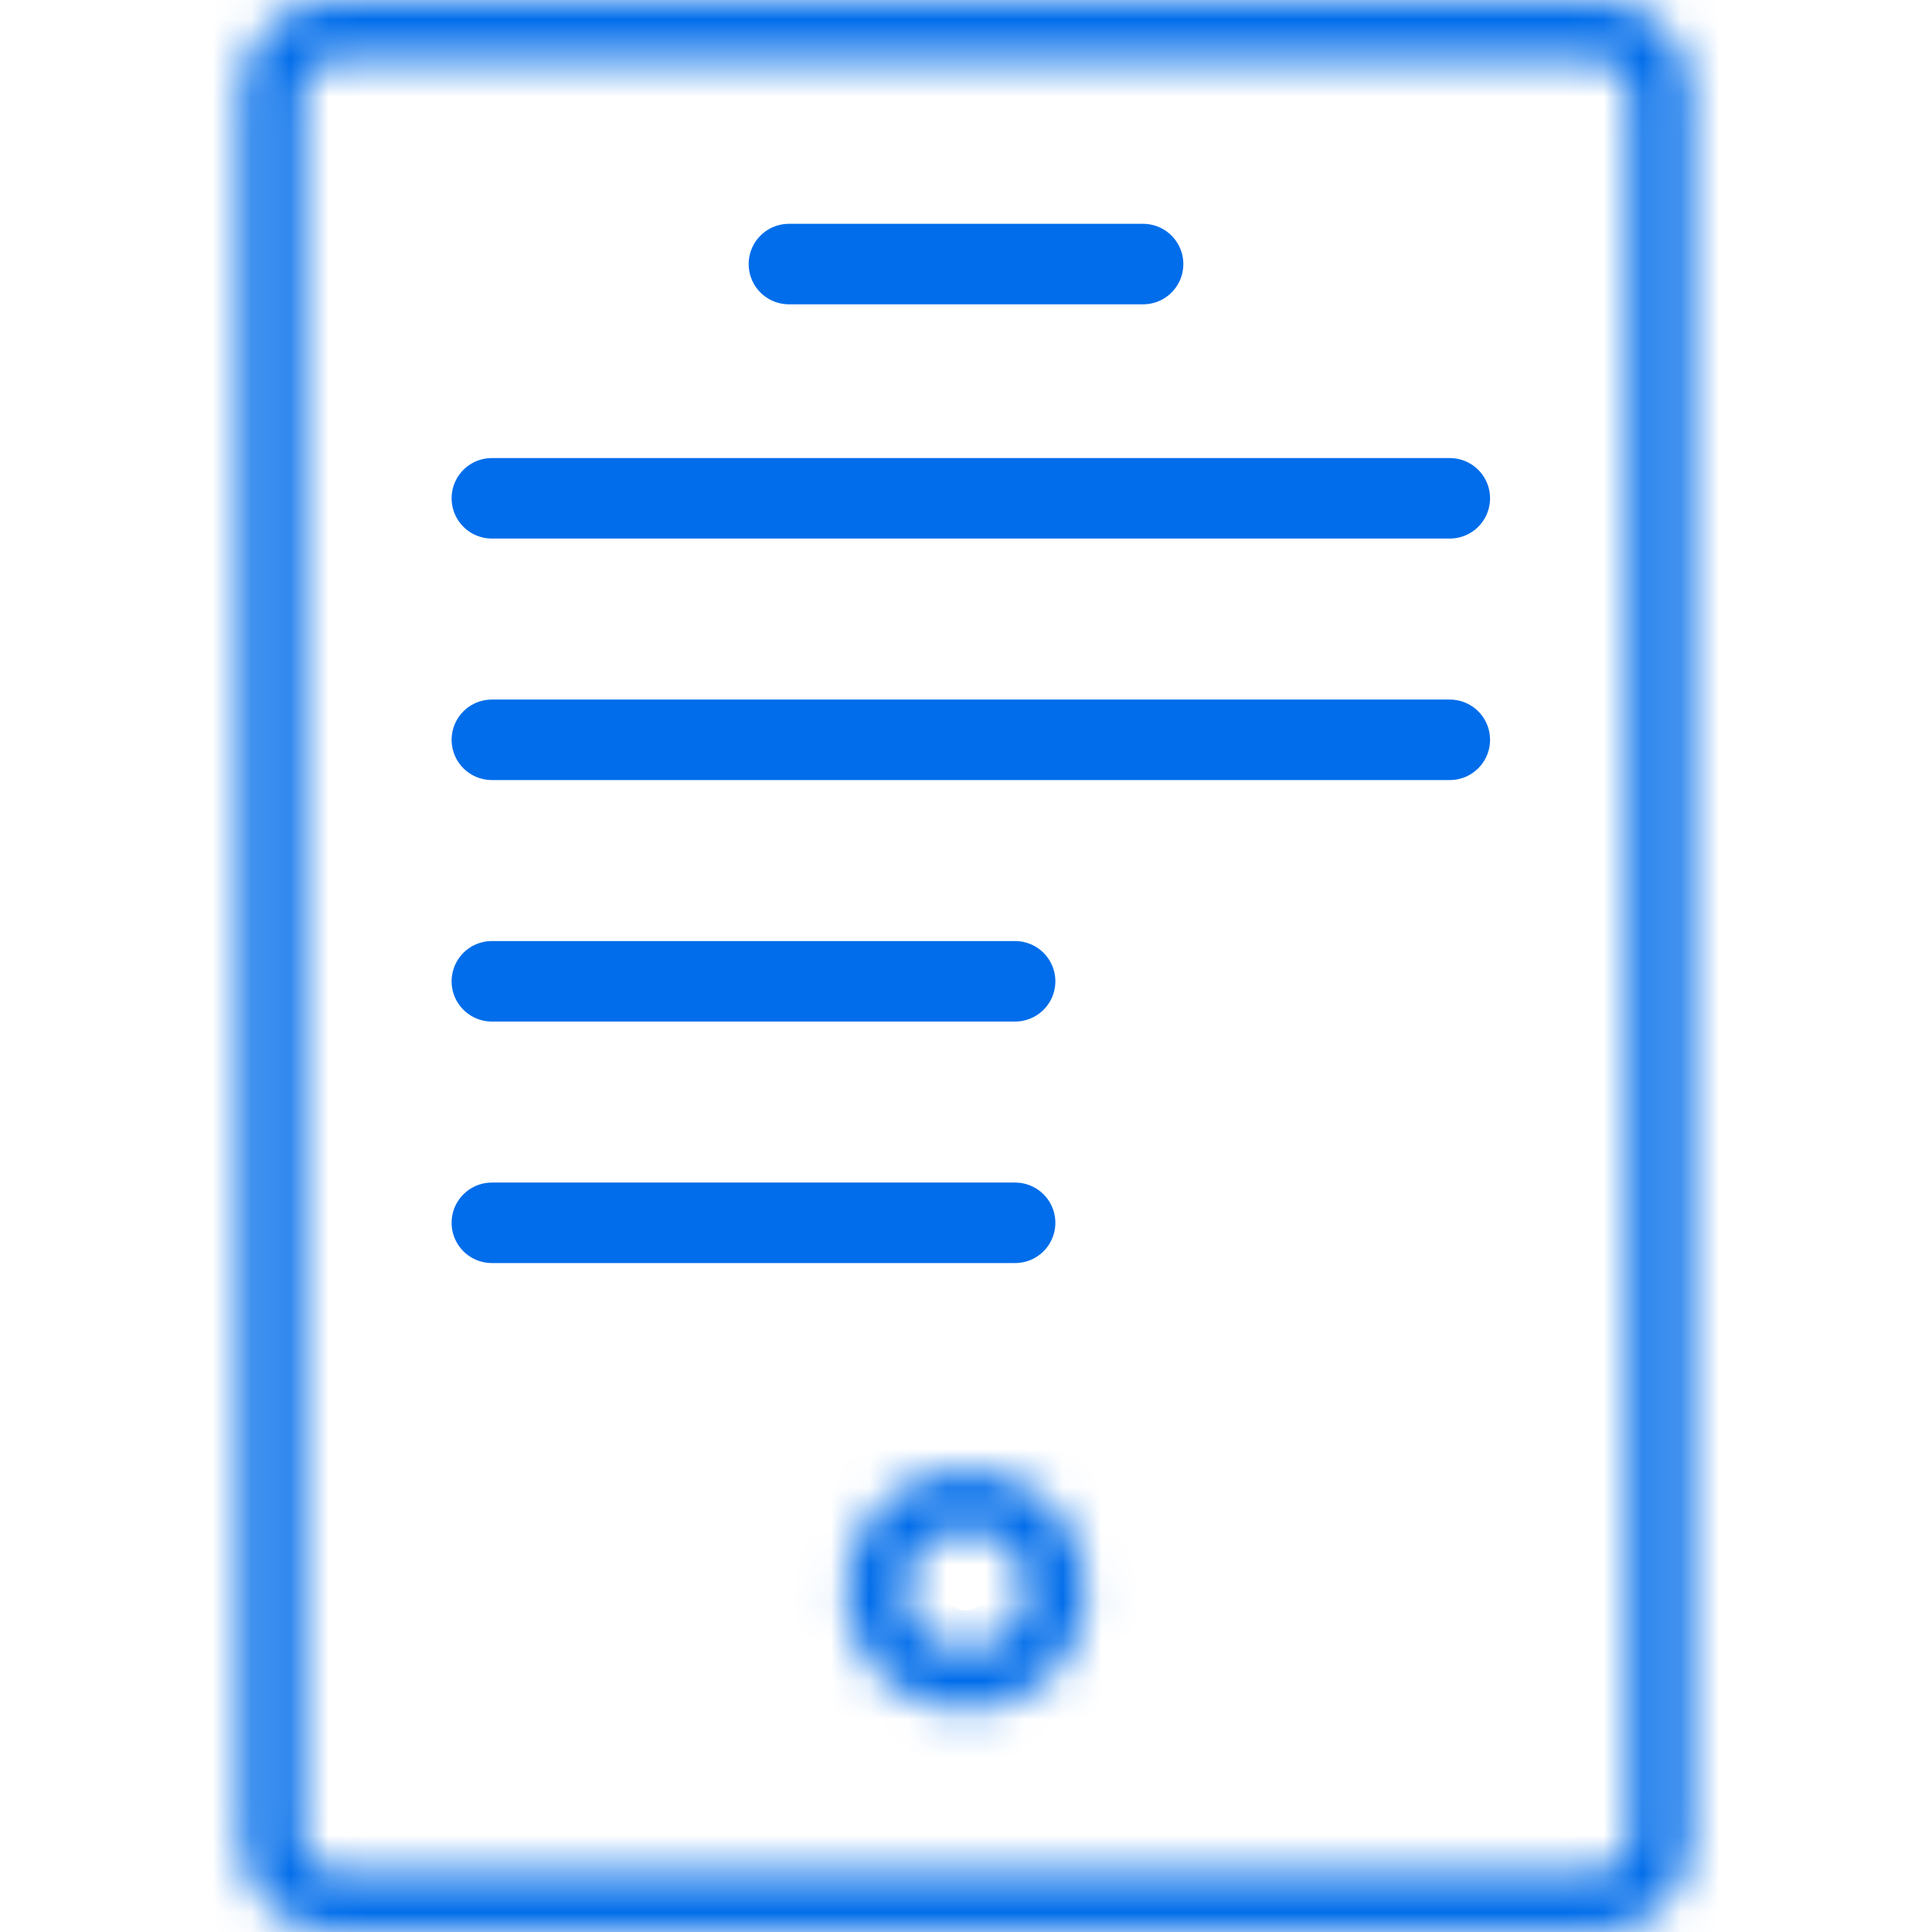 <svg width="50" height="50" viewBox="0 0 50 50" fill="none" xmlns="http://www.w3.org/2000/svg">
<g clip-path="url(#clip0_6862_197959)">
<mask id="path-1-inside-1_6862_197959" fill="white">
<path d="M8.594 50H41.406C42.698 50 43.75 48.949 43.75 47.656V2.344C43.75 1.052 42.698 0 41.406 0H8.594C7.302 0 6.25 1.052 6.25 2.344V47.656C6.25 48.949 7.302 50 8.594 50ZM7.812 2.344C7.812 1.913 8.162 1.563 8.594 1.563H41.406C41.837 1.563 42.188 1.913 42.188 2.344V47.656C42.188 48.088 41.837 48.438 41.406 48.438H8.594C8.162 48.438 7.812 48.088 7.812 47.656V2.344Z"/>
</mask>
<path d="M8.594 52.084H41.406V47.917H8.594V52.084ZM41.406 52.084C43.849 52.084 45.833 50.099 45.833 47.656H41.667C41.667 47.798 41.548 47.917 41.406 47.917V52.084ZM45.833 47.656V2.344H41.667V47.656H45.833ZM45.833 2.344C45.833 -0.099 43.849 -2.083 41.406 -2.083V2.083C41.548 2.083 41.667 2.202 41.667 2.344H45.833ZM41.406 -2.083H8.594V2.083H41.406V-2.083ZM8.594 -2.083C6.151 -2.083 4.167 -0.099 4.167 2.344H8.333C8.333 2.202 8.452 2.083 8.594 2.083V-2.083ZM4.167 2.344V47.656H8.333V2.344H4.167ZM4.167 47.656C4.167 50.099 6.151 52.084 8.594 52.084V47.917C8.452 47.917 8.333 47.798 8.333 47.656H4.167ZM9.896 2.344C9.896 3.063 9.313 3.646 8.594 3.646V-0.521C7.012 -0.521 5.729 0.762 5.729 2.344H9.896ZM8.594 3.646H41.406V-0.521H8.594V3.646ZM41.406 3.646C40.687 3.646 40.104 3.063 40.104 2.344H44.271C44.271 0.762 42.988 -0.521 41.406 -0.521V3.646ZM40.104 2.344V47.656H44.271V2.344H40.104ZM40.104 47.656C40.104 46.937 40.687 46.354 41.406 46.354V50.521C42.988 50.521 44.271 49.238 44.271 47.656H40.104ZM41.406 46.354H8.594V50.521H41.406V46.354ZM8.594 46.354C9.313 46.354 9.896 46.937 9.896 47.656H5.729C5.729 49.238 7.012 50.521 8.594 50.521V46.354ZM9.896 47.656V2.344H5.729V47.656H9.896Z" fill="#016DEA" mask="url(#path-1-inside-1_6862_197959)"/>
<mask id="path-3-inside-2_6862_197959" fill="white">
<path d="M25 38.029C23.277 38.029 21.875 39.431 21.875 41.154C21.875 42.878 23.277 44.279 25 44.279C26.723 44.279 28.125 42.878 28.125 41.154C28.125 39.431 26.723 38.029 25 38.029ZM25 42.717C24.139 42.717 23.438 42.016 23.438 41.154C23.438 40.294 24.139 39.592 25 39.592C25.861 39.592 26.562 40.294 26.562 41.154C26.562 42.016 25.861 42.717 25 42.717Z"/>
</mask>
<path d="M25 35.946C22.126 35.946 19.792 38.281 19.792 41.154H23.958C23.958 40.582 24.427 40.113 25 40.113V35.946ZM19.792 41.154C19.792 44.029 22.126 46.363 25 46.363V42.196C24.427 42.196 23.958 41.727 23.958 41.154H19.792ZM25 46.363C27.874 46.363 30.208 44.029 30.208 41.154H26.042C26.042 41.727 25.573 42.196 25 42.196V46.363ZM30.208 41.154C30.208 38.281 27.874 35.946 25 35.946V40.113C25.573 40.113 26.042 40.582 26.042 41.154H30.208ZM25 40.634C25.29 40.634 25.521 40.865 25.521 41.154H21.354C21.354 43.166 22.988 44.8 25 44.8V40.634ZM25.521 41.154C25.521 41.444 25.29 41.675 25 41.675V37.509C22.988 37.509 21.354 39.143 21.354 41.154H25.521ZM25 41.675C24.71 41.675 24.479 41.444 24.479 41.154H28.646C28.646 39.143 27.012 37.509 25 37.509V41.675ZM24.479 41.154C24.479 40.865 24.71 40.634 25 40.634V44.8C27.012 44.8 28.646 43.166 28.646 41.154H24.479Z" fill="#016DEA" mask="url(#path-3-inside-2_6862_197959)"/>
<line x1="12.729" y1="12.896" x2="37.521" y2="12.896" stroke="#016DEA" stroke-width="2.083" stroke-linecap="round"/>
<line x1="20.417" y1="6.834" x2="29.583" y2="6.834" stroke="#016DEA" stroke-width="2.083" stroke-linecap="round"/>
<line x1="12.729" y1="19.146" x2="37.521" y2="19.146" stroke="#016DEA" stroke-width="2.083" stroke-linecap="round"/>
<line x1="12.729" y1="25.396" x2="26.271" y2="25.396" stroke="#016DEA" stroke-width="2.083" stroke-linecap="round"/>
<line x1="12.729" y1="31.646" x2="26.271" y2="31.646" stroke="#016DEA" stroke-width="2.083" stroke-linecap="round"/>
</g>
<defs>
<clipPath id="clip0_6862_197959">
<rect width="50" height="50" fill="white"/>
</clipPath>
</defs>
</svg>
